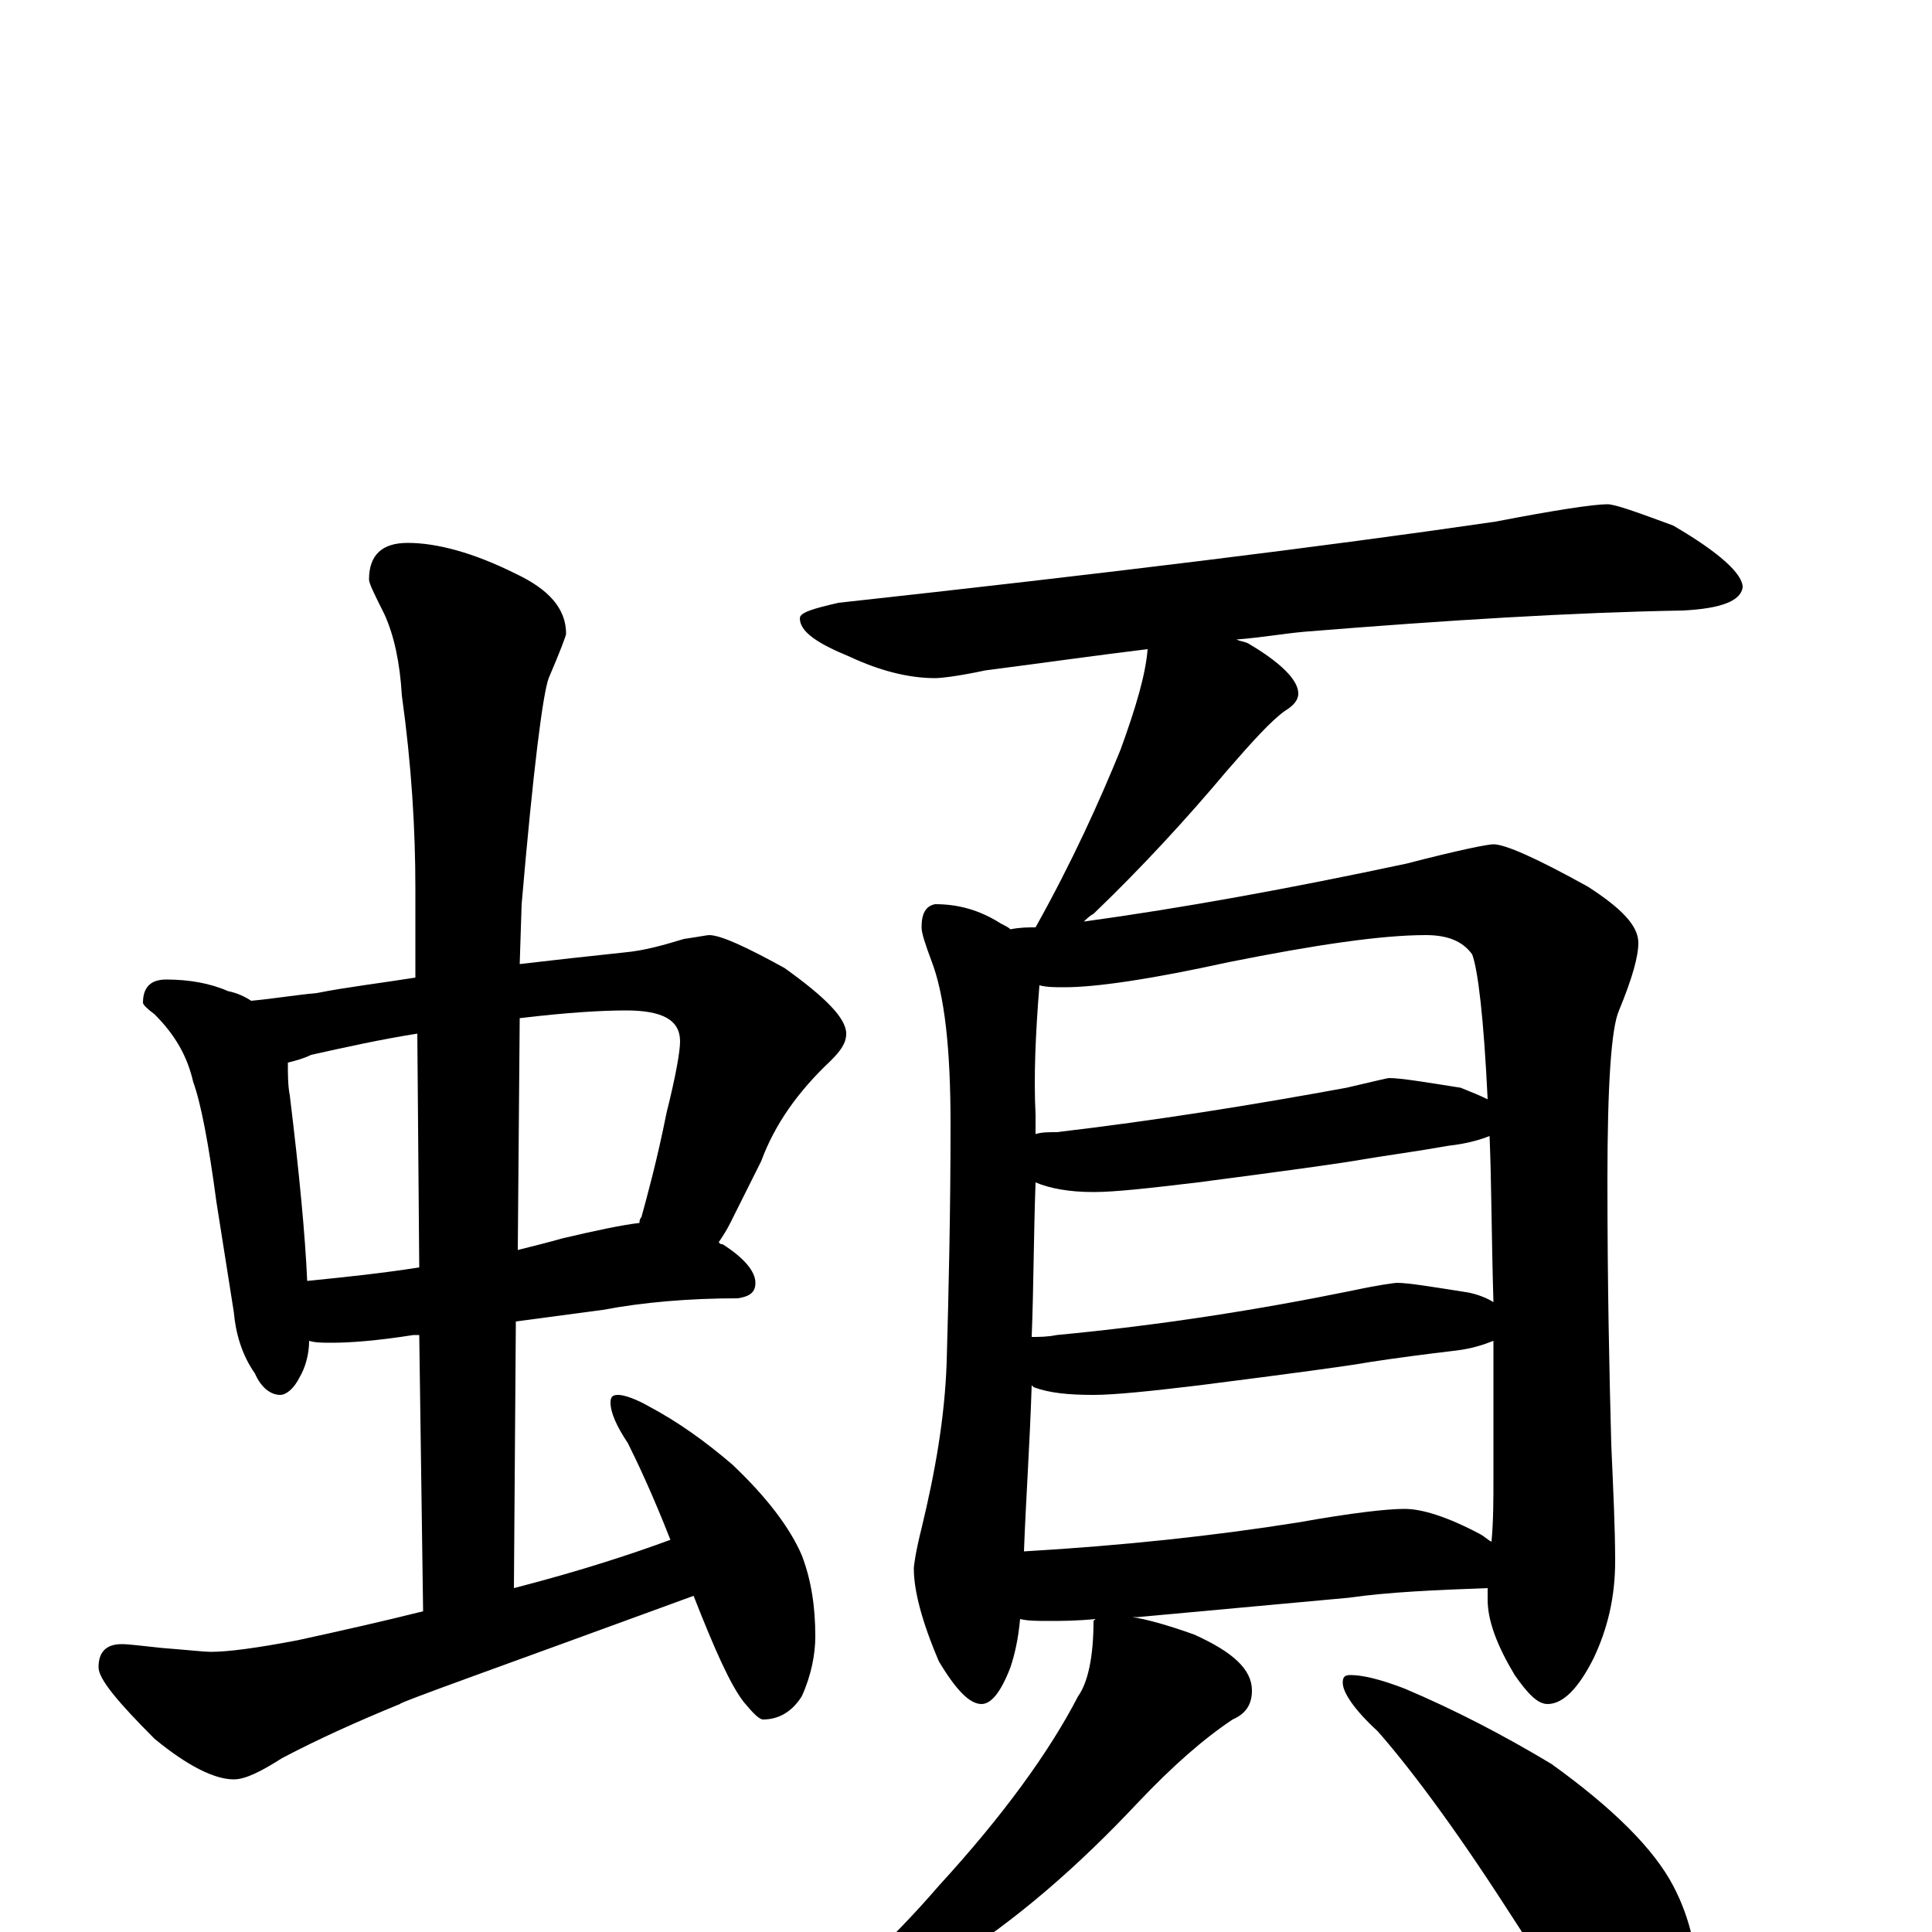 <?xml version="1.0" encoding="utf-8" ?>
<!DOCTYPE svg PUBLIC "-//W3C//DTD SVG 1.1//EN" "http://www.w3.org/Graphics/SVG/1.1/DTD/svg11.dtd">
<svg version="1.1" id="Layer_1" xmlns="http://www.w3.org/2000/svg" xmlns:xlink="http://www.w3.org/1999/xlink" x="0px" y="145px" width="1000px" height="1000px" viewBox="0 0 1000 1000" enable-background="new 0 0 1000 1000" xml:space="preserve">
<g id="Layer_1">
<path id="glyph" transform="matrix(1 0 0 -1 0 1000)" d="M86,493C98,493 109,491 118,487C123,486 127,484 130,482C141,483 153,485 164,486C179,489 196,491 215,494l0,46C215,571 213,604 208,640C207,657 204,671 199,682C194,692 191,698 191,700C191,713 198,719 211,719C226,719 245,714 267,703C284,695 293,685 293,672C293,671 290,663 284,649C281,641 276,602 270,532l-1,-31C286,503 304,505 323,507C334,508 344,511 354,514C361,515 366,516 367,516C373,516 386,510 406,499C427,484 438,473 438,465C438,460 435,456 430,451C413,435 401,418 394,399l-16,-32C376,363 374,360 372,357C373,356 373,356 374,356C385,349 391,342 391,336C391,331 388,329 382,328C357,328 333,326 312,322l-45,-6l-1,-138C301,187 328,196 347,203C338,226 330,243 325,253C319,262 316,269 316,274C316,277 317,278 320,278C323,278 329,276 336,272C351,264 365,254 379,242C397,225 409,209 415,195C420,182 422,168 422,153C422,144 420,133 415,122C410,114 403,110 395,110C393,110 390,113 385,119C378,128 370,146 359,174C258,137 207,119 207,118C185,109 165,100 146,90C135,83 127,79 121,79C111,79 97,86 80,100C61,119 51,131 51,137C51,145 55,149 63,149C67,149 74,148 84,147C97,146 106,145 109,145C118,145 133,147 154,151C177,156 199,161 219,166l-2,143l-3,0C195,306 181,305 172,305C167,305 163,305 160,306C160,299 158,292 155,287C152,281 148,278 145,278C140,278 135,282 132,289C125,299 122,310 121,321l-9,57C108,408 104,429 100,440C97,453 91,464 80,475C76,478 74,480 74,481C74,489 78,493 86,493M159,337C179,339 198,341 217,344l-1,121C197,462 179,458 161,454C157,452 153,451 149,450C149,444 149,438 150,433C155,392 158,360 159,337M269,473l-1,-120C276,355 284,357 291,359C308,363 322,366 331,367C331,368 331,369 332,370C335,381 340,399 345,424C350,444 352,456 352,461C352,472 343,477 324,477C312,477 294,476 269,473M832,739C836,739 847,735 866,728C890,714 902,703 902,696C901,689 891,685 871,684C814,683 749,679 675,673C664,672 653,670 640,669C642,668 644,668 646,667C663,657 672,648 672,641C672,638 670,635 665,632C658,627 648,616 635,601C614,576 591,551 566,527C564,526 562,524 561,523C612,530 667,540 728,553C755,560 770,563 773,563C779,563 795,556 822,541C839,530 848,521 848,512C848,505 845,494 838,477C834,468 832,439 832,389C832,334 833,289 834,252C835,229 836,209 836,192C836,173 832,157 825,142C817,126 809,118 801,118C796,118 791,123 784,133C775,148 770,161 770,172C770,174 770,176 770,178C743,177 719,176 698,173l-109,-10C588,163 587,163 586,163C593,162 604,159 618,154C638,145 648,136 648,125C648,118 645,113 638,110C623,100 607,86 589,67C558,34 526,6 491,-16C469,-33 449,-45 432,-50C423,-55 415,-58 410,-58C405,-58 402,-57 402,-54C433,-31 461,-5 486,24C519,60 543,93 558,122C563,129 566,142 566,161l1,1C557,161 549,161 543,161C537,161 532,161 528,162C527,151 525,143 523,137C518,124 513,118 508,118C502,118 495,125 486,140C477,161 473,177 473,188C473,190 474,197 477,209C484,238 489,266 490,295C491,331 492,372 492,418C492,457 489,485 482,503C479,511 477,517 477,520C477,527 479,531 484,532C496,532 507,529 518,522C520,521 522,520 523,519C528,520 532,520 536,520C555,554 569,585 580,612C588,634 593,651 594,664C569,661 541,657 510,653C496,650 487,649 484,649C470,649 455,653 440,660C423,667 414,673 414,680C414,683 421,685 434,688C571,703 685,717 774,730C805,736 825,739 832,739M530,197C581,200 628,205 672,212C700,217 718,219 727,219C736,219 749,215 766,206C768,205 770,203 772,202C773,213 773,224 773,235C773,260 773,284 773,306C768,304 762,302 754,301C737,299 722,297 709,295C698,293 668,289 621,283C596,280 577,278 566,278C553,278 543,279 535,282l-1,1C533,252 531,224 530,197M534,308C538,308 542,308 547,309C600,314 651,322 700,332C714,335 722,336 723,336C729,336 741,334 760,331C765,330 770,328 773,326C772,359 772,388 771,412C766,410 759,408 750,407C733,404 718,402 706,400C695,398 666,394 620,388C595,385 577,383 566,383C553,383 543,385 536,388C535,360 535,333 534,308M536,413C539,414 543,414 547,414C598,420 648,428 697,437C710,440 718,442 719,442C725,442 737,440 756,437C761,435 766,433 770,431C768,473 765,498 762,506C757,513 749,516 738,516C715,516 681,511 636,502C595,493 567,489 551,489C546,489 542,489 538,490C536,465 535,443 536,423C536,420 536,416 536,413M699,133C705,133 714,131 727,126C753,115 778,102 803,87C835,64 856,43 866,24C875,7 879,-12 879,-31C879,-40 877,-49 873,-58C868,-66 862,-70 855,-70C852,-70 845,-66 835,-59C821,-48 803,-24 780,12C751,57 728,87 713,104C701,115 695,124 695,129C695,132 696,133 699,133z"/>
</g>
</svg>
